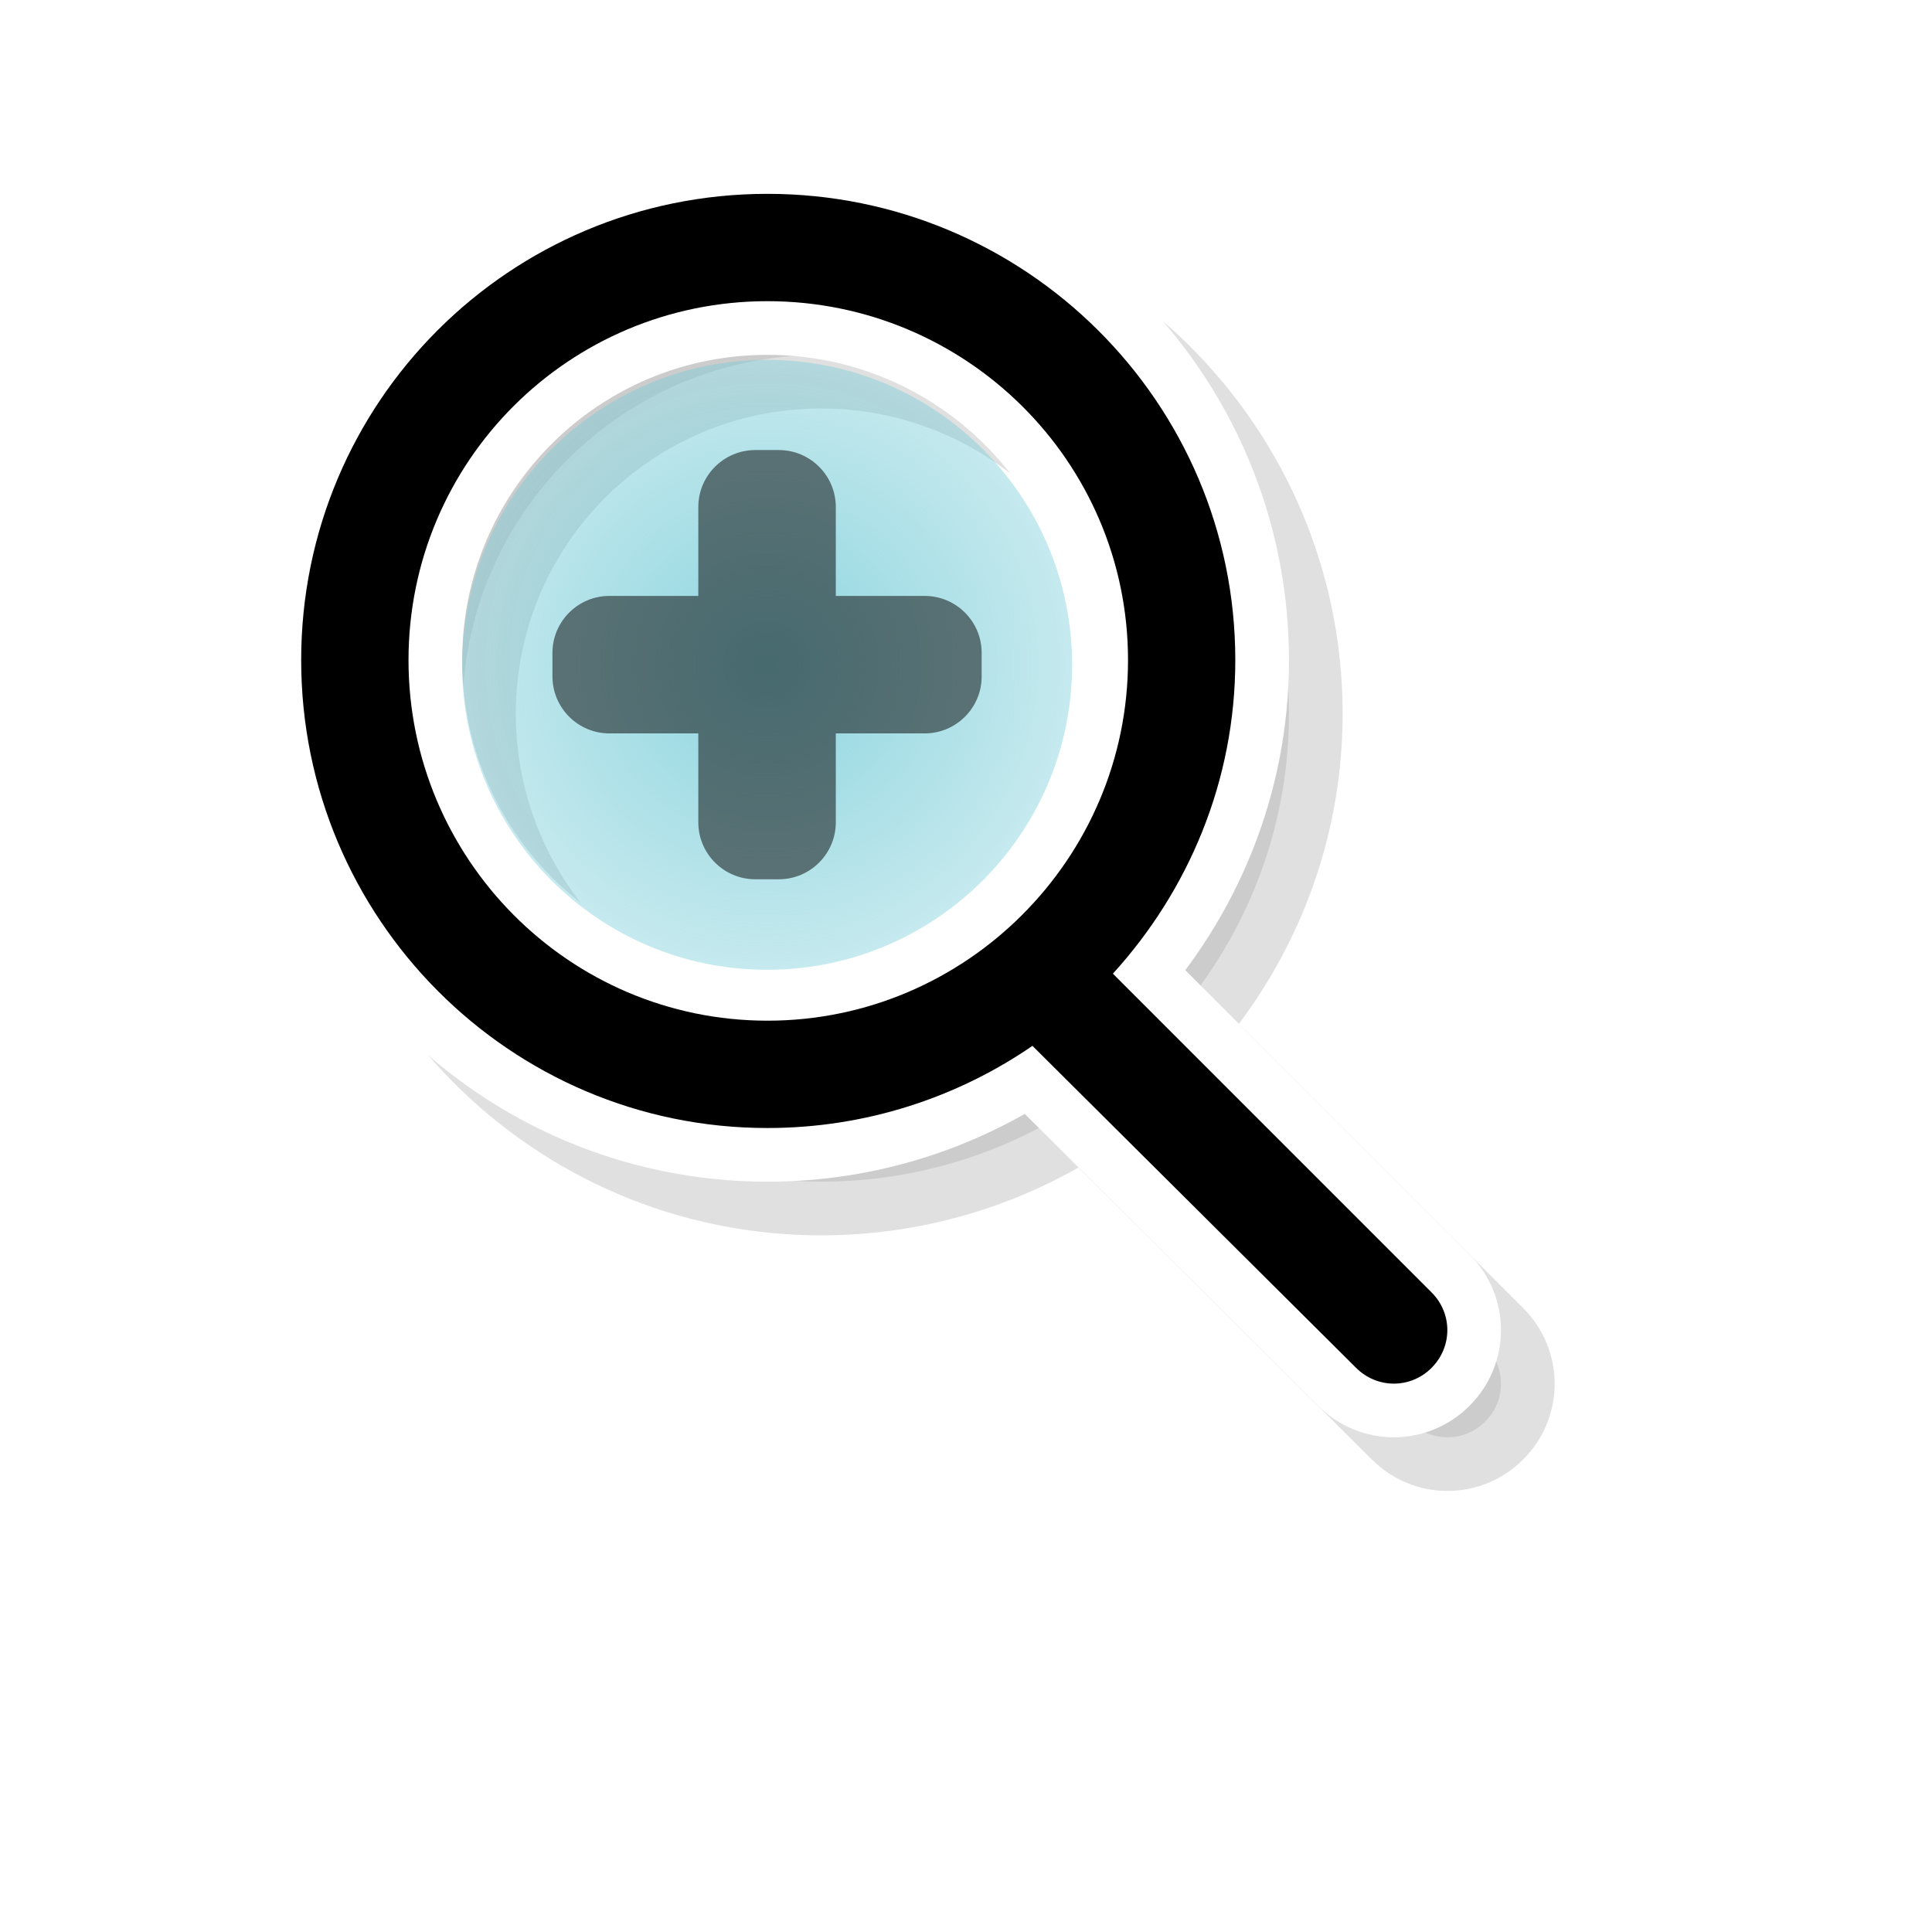 <?xml version="1.0" encoding="UTF-8" standalone="no"?>
<svg
   xmlns:dc="http://purl.org/dc/elements/1.1/"
   xmlns:cc="http://creativecommons.org/ns#"
   xmlns:rdf="http://www.w3.org/1999/02/22-rdf-syntax-ns#"
   xmlns:svg="http://www.w3.org/2000/svg"
   xmlns="http://www.w3.org/2000/svg"
   xmlns:xlink="http://www.w3.org/1999/xlink"
   xmlns:sodipodi="http://sodipodi.sourceforge.net/DTD/sodipodi-0.dtd"
   xmlns:inkscape="http://www.inkscape.org/namespaces/inkscape"
   viewBox="0 0 36 36"
   id="svg2"
   version="1.1"
   inkscape:version="0.48.4 r9939"
   width="100%"
   height="100%"
   sodipodi:docname="zoom-in.svg">
  <defs
     id="defs24">
    <linearGradient
       id="linearGradient4020">
      <stop
         style="stop-color:#71cad6;stop-opacity:1;"
         offset="0"
         id="stop4022" />
      <stop
         style="stop-color:#71cad6;stop-opacity:0.51;"
         offset="1"
         id="stop4024" />
    </linearGradient>
    <linearGradient
       id="linearGradient11819">
      <stop
         id="stop11821"
         offset="0"
         style="stop-color:#969696;stop-opacity:0.745;" />
      <stop
         id="stop11823"
         offset="1"
         style="stop-color:#969696;stop-opacity:0;" />
    </linearGradient>
    <linearGradient
       id="linearGradient9327">
      <stop
         style="stop-color:#969696;stop-opacity:0.569;"
         offset="0"
         id="stop9329" />
      <stop
         style="stop-color:#969696;stop-opacity:0.196;"
         offset="1"
         id="stop9331" />
    </linearGradient>
    <linearGradient
       id="linearGradient8006">
      <stop
         style="stop-color:#969696;stop-opacity:1;"
         offset="0"
         id="stop8008" />
      <stop
         style="stop-color:#969696;stop-opacity:0;"
         offset="1"
         id="stop8010" />
    </linearGradient>
    <linearGradient
       id="linearGradient5044">
      <stop
         style="stop-color:#ececec;stop-opacity:1;"
         offset="0"
         id="stop5046" />
      <stop
         style="stop-color:#ffffff;stop-opacity:1;"
         offset="1"
         id="stop5048" />
    </linearGradient>
    <linearGradient
       inkscape:collect="always"
       id="linearGradient8332">
      <stop
         style="stop-color:#000000;stop-opacity:1;"
         offset="0"
         id="stop8334" />
      <stop
         style="stop-color:#000000;stop-opacity:0;"
         offset="1"
         id="stop8336" />
    </linearGradient>
    <linearGradient
       id="linearGradient5836">
      <stop
         style="stop-color:#484848;stop-opacity:1;"
         offset="0"
         id="stop5838" />
      <stop
         style="stop-color:#000000;stop-opacity:1;"
         offset="1"
         id="stop5840" />
    </linearGradient>
    <linearGradient
       id="linearGradient3834">
      <stop
         style="stop-color:#ec687b;stop-opacity:1;"
         offset="0"
         id="stop3836" />
      <stop
         style="stop-color:#911324;stop-opacity:1;"
         offset="1"
         id="stop3838" />
    </linearGradient>
    <linearGradient
       id="linearGradient3933">
      <stop
         style="stop-color:#ec687b;stop-opacity:1;"
         offset="0"
         id="stop3935" />
      <stop
         style="stop-color:#911324;stop-opacity:1;"
         offset="1"
         id="stop3937" />
    </linearGradient>
    <linearGradient
       id="linearGradient3881">
      <stop
         style="stop-color:#191919;stop-opacity:1;"
         offset="0"
         id="stop3883" />
      <stop
         style="stop-color:#191919;stop-opacity:0;"
         offset="1"
         id="stop3885" />
    </linearGradient>
    <linearGradient
       id="linearGradient3835">
      <stop
         style="stop-color:#ec687b;stop-opacity:1;"
         offset="0"
         id="stop3837" />
      <stop
         style="stop-color:#911324;stop-opacity:1;"
         offset="1"
         id="stop3839" />
    </linearGradient>
    <linearGradient
       id="linearGradient3797">
      <stop
         style="stop-color:#000000;stop-opacity:1;"
         offset="0"
         id="stop3799" />
      <stop
         style="stop-color:#000000;stop-opacity:0.392;"
         offset="1"
         id="stop3801" />
    </linearGradient>
    <linearGradient
       id="linearGradient3822">
      <stop
         id="stop3824"
         offset="0"
         style="stop-color:#ff0f0f;stop-opacity:1;" />
      <stop
         style="stop-color:#a00000;stop-opacity:1;"
         offset="1"
         id="stop3826" />
    </linearGradient>
    <linearGradient
       inkscape:collect="always"
       id="linearGradient3851">
      <stop
         style="stop-color:#000000;stop-opacity:1;"
         offset="0"
         id="stop3853" />
      <stop
         style="stop-color:#000000;stop-opacity:0;"
         offset="1"
         id="stop3855" />
    </linearGradient>
    <linearGradient
       inkscape:collect="always"
       id="linearGradient3806">
      <stop
         style="stop-color:#000000;stop-opacity:1;"
         offset="0"
         id="stop3808" />
      <stop
         style="stop-color:#000000;stop-opacity:0;"
         offset="1"
         id="stop3810" />
    </linearGradient>
    <linearGradient
       id="linearGradient4158">
      <stop
         style="stop-color:#a00000;stop-opacity:1;"
         offset="0"
         id="stop4160" />
      <stop
         id="stop4168"
         offset="0.5"
         style="stop-color:#ff0f0f;stop-opacity:1;" />
      <stop
         id="stop4166"
         offset="1"
         style="stop-color:#a00000;stop-opacity:1;" />
    </linearGradient>
    <linearGradient
       id="linearGradient4119">
      <stop
         style="stop-color:#000000;stop-opacity:1;"
         offset="0"
         id="stop4121" />
      <stop
         style="stop-color:#000000;stop-opacity:0;"
         offset="1"
         id="stop4123" />
    </linearGradient>
    <linearGradient
       id="linearGradient5472">
      <stop
         style="stop-color:#ffffff;stop-opacity:0;"
         offset="0"
         id="stop5474" />
      <stop
         style="stop-color:#ef7179;stop-opacity:1;"
         offset="1"
         id="stop5476" />
    </linearGradient>
    <linearGradient
       inkscape:collect="always"
       xlink:href="#linearGradient4119"
       id="linearGradient4125"
       x1="5"
       y1="8.25"
       x2="20.816"
       y2="-0.665"
       gradientUnits="userSpaceOnUse" />
    <linearGradient
       inkscape:collect="always"
       xlink:href="#linearGradient4158"
       id="linearGradient4164"
       x1="17.781"
       y1="11.406"
       x2="20.812"
       y2="0.094"
       gradientUnits="userSpaceOnUse" />
    <linearGradient
       inkscape:collect="always"
       xlink:href="#linearGradient4119"
       id="linearGradient4170"
       gradientUnits="userSpaceOnUse"
       x1="5"
       y1="8.25"
       x2="20.816"
       y2="-0.665" />
    <linearGradient
       inkscape:collect="always"
       xlink:href="#linearGradient4119"
       id="linearGradient4172"
       gradientUnits="userSpaceOnUse"
       x1="5"
       y1="8.25"
       x2="20.816"
       y2="-0.665" />
    <linearGradient
       inkscape:collect="always"
       xlink:href="#linearGradient4119"
       id="linearGradient4174"
       gradientUnits="userSpaceOnUse"
       x1="5"
       y1="8.25"
       x2="20.816"
       y2="-0.665" />
    <linearGradient
       inkscape:collect="always"
       xlink:href="#linearGradient3806"
       id="linearGradient3812"
       x1="-0.13"
       y1="0.219"
       x2="22.337"
       y2="-1.605"
       gradientUnits="userSpaceOnUse" />
    <linearGradient
       inkscape:collect="always"
       xlink:href="#linearGradient3851"
       id="linearGradient3859"
       x1="-0.745"
       y1="15.194"
       x2="22.606"
       y2="-3.173"
       gradientUnits="userSpaceOnUse" />
    <linearGradient
       inkscape:collect="always"
       xlink:href="#linearGradient3851"
       id="linearGradient3861"
       gradientUnits="userSpaceOnUse"
       x1="-0.745"
       y1="15.194"
       x2="22.606"
       y2="-3.173" />
    <linearGradient
       inkscape:collect="always"
       xlink:href="#linearGradient3797"
       id="linearGradient3803"
       x1="-3.59"
       y1="5.75"
       x2="26.43"
       y2="5.75"
       gradientUnits="userSpaceOnUse" />
    <linearGradient
       inkscape:collect="always"
       xlink:href="#linearGradient3797"
       id="linearGradient3807"
       gradientUnits="userSpaceOnUse"
       x1="-3.59"
       y1="5.75"
       x2="26.43"
       y2="5.75" />
    <linearGradient
       inkscape:collect="always"
       xlink:href="#linearGradient4394"
       id="linearGradient4403"
       gradientUnits="userSpaceOnUse"
       x1="-0.5"
       y1="467.375"
       x2="440.5"
       y2="467.375"
       gradientTransform="matrix(0.039,0.016,-0.01,0.06,5.558,-27.767)" />
    <linearGradient
       id="linearGradient4394">
      <stop
         style="stop-color:#f65353;stop-opacity:1;"
         offset="0"
         id="stop4396" />
      <stop
         style="stop-color:#af0909;stop-opacity:1;"
         offset="1"
         id="stop4398" />
    </linearGradient>
    <linearGradient
       inkscape:collect="always"
       xlink:href="#linearGradient3881"
       id="linearGradient3887"
       x1="14.677"
       y1="12.833"
       x2="0.103"
       y2="0.107"
       gradientUnits="userSpaceOnUse" />
    <linearGradient
       inkscape:collect="always"
       xlink:href="#linearGradient3835"
       id="linearGradient3820"
       gradientUnits="userSpaceOnUse"
       gradientTransform="matrix(0.981,0.194,-0.194,0.981,1.403,-23.454)"
       x1="0.103"
       y1="6.47"
       x2="21.828"
       y2="6.47" />
    <linearGradient
       inkscape:collect="always"
       xlink:href="#linearGradient3933"
       id="linearGradient3958"
       gradientUnits="userSpaceOnUse"
       x1="0.103"
       y1="14.107"
       x2="24.447"
       y2="14.107" />
    <linearGradient
       inkscape:collect="always"
       xlink:href="#linearGradient5836"
       id="linearGradient5842"
       x1="2.621"
       y1="1.768"
       x2="15.64"
       y2="15.279"
       gradientUnits="userSpaceOnUse"
       gradientTransform="matrix(1.036,-0.067,-0.067,1.113,-1.632,-0.77)" />
    <linearGradient
       inkscape:collect="always"
       xlink:href="#linearGradient8332"
       id="linearGradient8338"
       x1="20.816"
       y1="13.312"
       x2="-3.561"
       y2="6.644"
       gradientUnits="userSpaceOnUse" />
    <linearGradient
       id="linearGradient5836-7">
      <stop
         style="stop-color:#d9d9d9;stop-opacity:1;"
         offset="0"
         id="stop5838-8" />
      <stop
         style="stop-color:#ffffff;stop-opacity:1;"
         offset="1"
         id="stop5840-73" />
    </linearGradient>
    <linearGradient
       inkscape:collect="always"
       xlink:href="#linearGradient5836-7"
       id="linearGradient3849"
       x1="3.5"
       y1="9.452"
       x2="13.362"
       y2="9.314"
       gradientUnits="userSpaceOnUse"
       gradientTransform="matrix(0.95,-0.059,-0.059,1.018,1.669,1.096)" />
    <linearGradient
       inkscape:collect="always"
       xlink:href="#linearGradient5044"
       id="linearGradient5050"
       x1="40"
       y1="12.125"
       x2="48"
       y2="12.125"
       gradientUnits="userSpaceOnUse" />
    <radialGradient
       inkscape:collect="always"
       xlink:href="#linearGradient5044"
       id="radialGradient5054"
       cx="44"
       cy="8.125"
       fx="44"
       fy="8.125"
       r="4"
       gradientTransform="matrix(-0.75,2.25,-2.25,-0.75,95.281,-89.906)"
       gradientUnits="userSpaceOnUse" />
    <radialGradient
       inkscape:collect="always"
       xlink:href="#linearGradient5044"
       id="radialGradient5065"
       gradientUnits="userSpaceOnUse"
       gradientTransform="matrix(-0.75,2.25,-2.25,-0.75,95.281,-89.906)"
       cx="44"
       cy="8.125"
       fx="44"
       fy="8.125"
       r="4" />
    <radialGradient
       inkscape:collect="always"
       xlink:href="#linearGradient5044"
       id="radialGradient5068"
       gradientUnits="userSpaceOnUse"
       gradientTransform="matrix(-0.75,2.25,-2.25,-0.75,95.281,-89.906)"
       cx="44"
       cy="8.125"
       fx="44"
       fy="8.125"
       r="4" />
    <linearGradient
       inkscape:collect="always"
       xlink:href="#linearGradient3910"
       id="linearGradient3916"
       x1="4"
       y1="4"
       x2="17"
       y2="17"
       gradientUnits="userSpaceOnUse" />
    <linearGradient
       id="linearGradient3910">
      <stop
         style="stop-color:#ff8080;stop-opacity:1;"
         offset="0"
         id="stop3912" />
      <stop
         style="stop-color:#ff0000;stop-opacity:1;"
         offset="1"
         id="stop3914" />
    </linearGradient>
    <linearGradient
       y2="17"
       x2="17"
       y1="4"
       x1="4"
       gradientUnits="userSpaceOnUse"
       id="linearGradient4165"
       xlink:href="#linearGradient3910"
       inkscape:collect="always" />
    <radialGradient
       inkscape:collect="always"
       xlink:href="#linearGradient4846-9"
       id="radialGradient5002-8"
       gradientUnits="userSpaceOnUse"
       gradientTransform="matrix(0.825,-0.826,1.343,1.341,-39.746,18.858)"
       cx="36"
       cy="23.375"
       fx="36"
       fy="23.375"
       r="6.5" />
    <linearGradient
       id="linearGradient4846-9">
      <stop
         style="stop-color:#999999;stop-opacity:0.196;"
         offset="0"
         id="stop4848-4" />
      <stop
         id="stop4854-7"
         offset="0.5"
         style="stop-color:#999999;stop-opacity:0;" />
      <stop
         style="stop-color:#999999;stop-opacity:0.196;"
         offset="1"
         id="stop4856-0" />
    </linearGradient>
    <radialGradient
       inkscape:collect="always"
       xlink:href="#linearGradient4458-7"
       id="radialGradient5000-7"
       gradientUnits="userSpaceOnUse"
       gradientTransform="matrix(-0.894,0.895,-2.71,-2.705,120.106,36.453)"
       cx="46.2"
       cy="27.07"
       fx="46.2"
       fy="27.07"
       r="4.13" />
    <linearGradient
       id="linearGradient4458-7">
      <stop
         style="stop-color:#323232;stop-opacity:1;"
         offset="0"
         id="stop4460-0" />
      <stop
         style="stop-color:#000000;stop-opacity:1;"
         offset="1"
         id="stop4462-7" />
    </linearGradient>
    <radialGradient
       r="8.5"
       fy="-3.798"
       fx="88.006"
       cy="-3.798"
       cx="88.006"
       gradientTransform="matrix(0.823,5.9601607e-7,-1.0501529e-6,1.44,-28.393,35.471)"
       gradientUnits="userSpaceOnUse"
       id="radialGradient7799"
       xlink:href="#linearGradient4798-5"
       inkscape:collect="always" />
    <linearGradient
       id="linearGradient4798-5">
      <stop
         style="stop-color:#323232;stop-opacity:1;"
         offset="0"
         id="stop4800-7" />
      <stop
         style="stop-color:#323232;stop-opacity:0;"
         offset="1"
         id="stop4802-9" />
    </linearGradient>
    <radialGradient
       r="8.5"
       fy="-3.798"
       fx="88.006"
       cy="-3.798"
       cx="88.006"
       gradientTransform="matrix(0.736,-0.736,1.289,1.289,-46.358,82.286)"
       gradientUnits="userSpaceOnUse"
       id="radialGradient9714"
       xlink:href="#linearGradient4798-5"
       inkscape:collect="always" />
    <radialGradient
       r="8.5"
       fy="-3.798"
       fx="88.006"
       cy="-3.798"
       cx="88.006"
       gradientTransform="matrix(0.823,5.9601607e-7,-1.0501529e-6,1.44,-28.393,35.471)"
       gradientUnits="userSpaceOnUse"
       id="radialGradient7799-9"
       xlink:href="#linearGradient4798-5-1"
       inkscape:collect="always" />
    <linearGradient
       id="linearGradient4798-5-1">
      <stop
         style="stop-color:#505050;stop-opacity:1;"
         offset="0"
         id="stop4800-7-0" />
      <stop
         style="stop-color:#505050;stop-opacity:0.196;"
         offset="1"
         id="stop4802-9-9" />
    </linearGradient>
    <radialGradient
       inkscape:collect="always"
       xlink:href="#linearGradient4458-7-8"
       id="radialGradient5000-7-0"
       gradientUnits="userSpaceOnUse"
       gradientTransform="matrix(-1,8.1244398e-4,-0.002,-3.027,90.267,102.895)"
       cx="46.2"
       cy="27.07"
       fx="46.2"
       fy="27.07"
       r="4.13" />
    <linearGradient
       id="linearGradient4458-7-8">
      <stop
         style="stop-color:#323232;stop-opacity:1;"
         offset="0"
         id="stop4460-0-3" />
      <stop
         style="stop-color:#000000;stop-opacity:1;"
         offset="1"
         id="stop4462-7-5" />
    </linearGradient>
    <radialGradient
       inkscape:collect="always"
       xlink:href="#linearGradient4846-9-4"
       id="radialGradient5002-8-2"
       gradientUnits="userSpaceOnUse"
       gradientTransform="matrix(0.923,-7.4995078e-4,0.001,1.5,10.755,3.715)"
       cx="36"
       cy="23.375"
       fx="36"
       fy="23.375"
       r="6.5" />
    <linearGradient
       id="linearGradient4846-9-4">
      <stop
         style="stop-color:#999999;stop-opacity:0.196;"
         offset="0"
         id="stop4848-4-8" />
      <stop
         id="stop4854-7-5"
         offset="0.5"
         style="stop-color:#999999;stop-opacity:0;" />
      <stop
         style="stop-color:#999999;stop-opacity:0.196;"
         offset="1"
         id="stop4856-0-2" />
    </linearGradient>
    <radialGradient
       r="6.5"
       fy="23.375"
       fx="36"
       cy="23.375"
       cx="36"
       gradientTransform="matrix(0.923,-7.4995078e-4,0.001,1.5,10.755,3.715)"
       gradientUnits="userSpaceOnUse"
       id="radialGradient12036"
       xlink:href="#linearGradient4846-9-4"
       inkscape:collect="always" />
    <radialGradient
       r="8.5"
       fy="-3.798"
       fx="88.006"
       cy="-3.798"
       cx="88.006"
       gradientTransform="matrix(0.823,1.564909e-8,-2.4617107e-8,1.294,-28.393,34.915)"
       gradientUnits="userSpaceOnUse"
       id="radialGradient7799-4"
       xlink:href="#linearGradient4798-5-3"
       inkscape:collect="always" />
    <linearGradient
       id="linearGradient4798-5-3">
      <stop
         style="stop-color:#505050;stop-opacity:1;"
         offset="0"
         id="stop4800-7-4" />
      <stop
         style="stop-color:#7d7d7d;stop-opacity:0.196;"
         offset="1"
         id="stop4802-9-3" />
    </linearGradient>
    <radialGradient
       inkscape:collect="always"
       xlink:href="#linearGradient4458-7-3"
       id="radialGradient5000-7-8"
       gradientUnits="userSpaceOnUse"
       gradientTransform="matrix(-1,8.1244398e-4,-0.002,-3.027,90.267,102.895)"
       cx="46.2"
       cy="27.07"
       fx="46.2"
       fy="27.07"
       r="4.13" />
    <linearGradient
       id="linearGradient4458-7-3">
      <stop
         style="stop-color:#323232;stop-opacity:1;"
         offset="0"
         id="stop4460-0-5" />
      <stop
         style="stop-color:#000000;stop-opacity:1;"
         offset="1"
         id="stop4462-7-56" />
    </linearGradient>
    <radialGradient
       inkscape:collect="always"
       xlink:href="#linearGradient4846-9-9"
       id="radialGradient5002-8-0"
       gradientUnits="userSpaceOnUse"
       gradientTransform="matrix(0.923,-7.4995078e-4,0.001,1.5,10.755,3.715)"
       cx="36"
       cy="23.375"
       fx="36"
       fy="23.375"
       r="6.5" />
    <linearGradient
       id="linearGradient4846-9-9">
      <stop
         style="stop-color:#999999;stop-opacity:0.196;"
         offset="0"
         id="stop4848-4-3" />
      <stop
         id="stop4854-7-2"
         offset="0.5"
         style="stop-color:#999999;stop-opacity:0;" />
      <stop
         style="stop-color:#999999;stop-opacity:0.196;"
         offset="1"
         id="stop4856-0-9" />
    </linearGradient>
    <radialGradient
       r="6.5"
       fy="23.375"
       fx="36"
       cy="23.375"
       cx="36"
       gradientTransform="matrix(0.923,-7.4995078e-4,0.001,1.5,10.755,3.715)"
       gradientUnits="userSpaceOnUse"
       id="radialGradient7498"
       xlink:href="#linearGradient4846-9-9"
       inkscape:collect="always" />
    <radialGradient
       inkscape:collect="always"
       xlink:href="#linearGradient4458-7-9"
       id="radialGradient5000-7-89"
       gradientUnits="userSpaceOnUse"
       gradientTransform="matrix(-1,8.1244398e-4,-0.002,-3.027,90.267,102.895)"
       cx="46.2"
       cy="27.07"
       fx="46.2"
       fy="27.07"
       r="4.13" />
    <linearGradient
       id="linearGradient4458-7-9">
      <stop
         style="stop-color:#323232;stop-opacity:1;"
         offset="0"
         id="stop4460-0-8" />
      <stop
         style="stop-color:#000000;stop-opacity:1;"
         offset="1"
         id="stop4462-7-1" />
    </linearGradient>
    <radialGradient
       inkscape:collect="always"
       xlink:href="#linearGradient4846-9-6"
       id="radialGradient5002-8-7"
       gradientUnits="userSpaceOnUse"
       gradientTransform="matrix(0.923,-7.4995078e-4,0.001,1.5,10.755,3.715)"
       cx="36"
       cy="23.375"
       fx="36"
       fy="23.375"
       r="6.5" />
    <linearGradient
       id="linearGradient4846-9-6">
      <stop
         style="stop-color:#999999;stop-opacity:0.196;"
         offset="0"
         id="stop4848-4-6" />
      <stop
         id="stop4854-7-9"
         offset="0.5"
         style="stop-color:#999999;stop-opacity:0;" />
      <stop
         style="stop-color:#999999;stop-opacity:0.196;"
         offset="1"
         id="stop4856-0-0" />
    </linearGradient>
    <radialGradient
       r="6.5"
       fy="23.375"
       fx="36"
       cy="23.375"
       cx="36"
       gradientTransform="matrix(0.923,-7.4995078e-4,0.001,1.5,10.755,3.715)"
       gradientUnits="userSpaceOnUse"
       id="radialGradient7338"
       xlink:href="#linearGradient4846-9-6"
       inkscape:collect="always" />
    <radialGradient
       inkscape:collect="always"
       xlink:href="#linearGradient4458-7-2"
       id="radialGradient5000-7-2"
       gradientUnits="userSpaceOnUse"
       gradientTransform="matrix(-1,8.1244398e-4,-0.002,-3.027,90.267,102.895)"
       cx="46.2"
       cy="27.07"
       fx="46.2"
       fy="27.07"
       r="4.13" />
    <linearGradient
       id="linearGradient4458-7-2">
      <stop
         style="stop-color:#323232;stop-opacity:1;"
         offset="0"
         id="stop4460-0-34" />
      <stop
         style="stop-color:#000000;stop-opacity:1;"
         offset="1"
         id="stop4462-7-6" />
    </linearGradient>
    <radialGradient
       inkscape:collect="always"
       xlink:href="#linearGradient4846-9-5"
       id="radialGradient5002-8-05"
       gradientUnits="userSpaceOnUse"
       gradientTransform="matrix(0.923,-7.4995078e-4,0.001,1.5,10.755,3.715)"
       cx="36"
       cy="23.375"
       fx="36"
       fy="23.375"
       r="6.5" />
    <linearGradient
       id="linearGradient4846-9-5">
      <stop
         style="stop-color:#999999;stop-opacity:0.196;"
         offset="0"
         id="stop4848-4-2" />
      <stop
         id="stop4854-7-0"
         offset="0.5"
         style="stop-color:#999999;stop-opacity:0;" />
      <stop
         style="stop-color:#999999;stop-opacity:0.196;"
         offset="1"
         id="stop4856-0-3" />
    </linearGradient>
    <radialGradient
       r="6.5"
       fy="23.375"
       fx="36"
       cy="23.375"
       cx="36"
       gradientTransform="matrix(0.923,-7.4995078e-4,0.001,1.5,10.755,3.715)"
       gradientUnits="userSpaceOnUse"
       id="radialGradient8341"
       xlink:href="#linearGradient4846-9-5"
       inkscape:collect="always" />
    <linearGradient
       id="linearGradient4846-9-2">
      <stop
         style="stop-color:#999999;stop-opacity:0.196;"
         offset="0"
         id="stop4848-4-4" />
      <stop
         id="stop4854-7-6"
         offset="0.5"
         style="stop-color:#999999;stop-opacity:0;" />
      <stop
         style="stop-color:#999999;stop-opacity:0.196;"
         offset="1"
         id="stop4856-0-32" />
    </linearGradient>
    <linearGradient
       id="linearGradient4458-7-6">
      <stop
         style="stop-color:#ffffff;stop-opacity:1;"
         offset="0"
         id="stop4460-0-1" />
      <stop
         style="stop-color:#f0f0f0;stop-opacity:1;"
         offset="1"
         id="stop4462-7-8" />
    </linearGradient>
    <radialGradient
       inkscape:collect="always"
       xlink:href="#linearGradient4458-7-6"
       id="radialGradient6016"
       gradientUnits="userSpaceOnUse"
       gradientTransform="matrix(-1.571,-5.2897885e-8,4.2886224e-7,-4.964,107.085,105.373)"
       cx="46.2"
       cy="27.07"
       fx="46.2"
       fy="27.07"
       r="4.13" />
    <linearGradient
       inkscape:collect="always"
       xlink:href="#linearGradient8006"
       id="linearGradient8012"
       x1="9.489"
       y1="28.499"
       x2="9.489"
       y2="20.499"
       gradientUnits="userSpaceOnUse"
       gradientTransform="translate(16.001,-38.501)" />
    <radialGradient
       inkscape:collect="always"
       xlink:href="#linearGradient4458-7-6"
       id="radialGradient9315"
       cx="34.989"
       cy="15.375"
       fx="34.989"
       fy="15.375"
       r="5"
       gradientTransform="matrix(-2.096,-2.0603482e-7,5.1121001e-7,-5.2,92.33,88.944)"
       gradientUnits="userSpaceOnUse" />
    <radialGradient
       inkscape:collect="always"
       xlink:href="#linearGradient4458-7-6"
       id="radialGradient9335"
       gradientUnits="userSpaceOnUse"
       gradientTransform="matrix(-1.571,-5.2897885e-8,4.2886224e-7,-4.964,107.085,105.373)"
       cx="46.2"
       cy="27.07"
       fx="46.2"
       fy="27.07"
       r="4.13" />
    <linearGradient
       inkscape:collect="always"
       xlink:href="#linearGradient11819"
       id="linearGradient10020"
       x1="10"
       y1="28"
       x2="10"
       y2="19"
       gradientUnits="userSpaceOnUse" />
    <radialGradient
       inkscape:collect="always"
       xlink:href="#linearGradient4264"
       id="radialGradient4270"
       cx="1"
       cy="4.375"
       fx="1"
       fy="4.375"
       r="6.452"
       gradientTransform="matrix(-0.456,0.985,-0.985,-0.456,46.764,22.134)"
       gradientUnits="userSpaceOnUse" />
    <linearGradient
       inkscape:collect="always"
       id="linearGradient4264">
      <stop
         style="stop-color:#ffffff;stop-opacity:1;"
         offset="0"
         id="stop4266" />
      <stop
         style="stop-color:#ffffff;stop-opacity:0;"
         offset="1"
         id="stop4268" />
    </linearGradient>
    <linearGradient
       id="linearGradient4458-7-6-45-764">
      <stop
         id="stop3921"
         offset="0"
         style="stop-color:#000000;stop-opacity:1;" />
      <stop
         id="stop3923"
         offset="1"
         style="stop-color:#323232;stop-opacity:1;" />
    </linearGradient>
    <radialGradient
       inkscape:collect="always"
       xlink:href="#linearGradient4274"
       id="radialGradient4280"
       cx="7.214"
       cy="13.28"
       fx="7.214"
       fy="13.28"
       r="6.452"
       gradientTransform="matrix(0.625,-1.169,1.159,0.62,-11.905,17.201)"
       gradientUnits="userSpaceOnUse" />
    <linearGradient
       id="linearGradient4274">
      <stop
         style="stop-color:#8c8c8c;stop-opacity:1;"
         offset="0"
         id="stop4276" />
      <stop
         style="stop-color:#8c8c8c;stop-opacity:0;"
         offset="1"
         id="stop4278" />
    </linearGradient>
    <filter
       inkscape:collect="always"
       id="filter4009"
       x="-0.122"
       width="1.245"
       y="-0.118"
       height="1.236">
      <feGaussianBlur
         inkscape:collect="always"
         stdDeviation="1.088"
         id="feGaussianBlur4011" />
    </filter>
    <radialGradient
       inkscape:collect="always"
       xlink:href="#linearGradient4020"
       id="radialGradient4026"
       cx="7.557"
       cy="7"
       fx="7.557"
       fy="7"
       r="5.443"
       gradientUnits="userSpaceOnUse" />
    <radialGradient
       inkscape:collect="always"
       xlink:href="#linearGradient4020"
       id="radialGradient4043"
       gradientUnits="userSpaceOnUse"
       cx="7.557"
       cy="7"
       fx="7.557"
       fy="7"
       r="5.443" />
    <filter
       inkscape:collect="always"
       id="filter62695"
       x="-0.122"
       width="1.245"
       y="-0.118"
       height="1.236">
      <feGaussianBlur
         inkscape:collect="always"
         stdDeviation="1.088"
         id="feGaussianBlur62697" />
    </filter>
  </defs>
  <sodipodi:namedview
     pagecolor="#ffffff"
     bordercolor="#666666"
     borderopacity="1"
     objecttolerance="10"
     gridtolerance="10"
     guidetolerance="10"
     inkscape:pageopacity="0"
     inkscape:pageshadow="2"
     inkscape:window-width="1280"
     inkscape:window-height="981"
     id="namedview22"
     showgrid="true"
     inkscape:snap-grids="false"
     inkscape:snap-page="true"
     inkscape:snap-object-midpoints="false"
     inkscape:snap-center="false"
     inkscape:snap-smooth-nodes="false"
     inkscape:object-nodes="true"
     inkscape:object-paths="false"
     inkscape:snap-midpoints="false"
     inkscape:snap-bbox="true"
     inkscape:bbox-paths="true"
     inkscape:snap-bbox-edge-midpoints="true"
     inkscape:snap-bbox-midpoints="true"
     inkscape:bbox-nodes="false"
     inkscape:snap-to-guides="true"
     inkscape:snap-global="true"
     inkscape:zoom="15.999999"
     inkscape:cx="6.4476414"
     inkscape:cy="18.668379"
     inkscape:window-x="0"
     inkscape:window-y="20"
     inkscape:window-maximized="1"
     inkscape:current-layer="g4036"
     inkscape:snap-nodes="true"
     inkscape:snap-intersection-paths="true"
     showguides="true"
     inkscape:guide-bbox="true">
    <inkscape:grid
       type="xygrid"
       id="grid3778"
       empspacing="4"
       visible="true"
       enabled="true"
       snapvisiblegridlinesonly="true" />
    <sodipodi:guide
       orientation="0,1"
       position="44,1.207"
       id="guide3065" />
    <sodipodi:guide
       orientation="1,0"
       position="34.989,23.996"
       id="guide9305" />
  </sodipodi:namedview>
  <g
     id="g6019">
    <g
       id="g11939"
       transform="translate(-24,-12)">
      <g
         id="g4036"
         transform="translate(5.612,3.612)">
        <path
           id="path4005"
           d="M 33.688,13 C 28.883,13 25,16.883 25,21.688 c 0,4.804 3.883,8.719 8.688,8.719 1.827,0 3.534,-0.566 4.938,-1.531 l 6.031,6 c 0.392,0.392 1.015,0.392 1.406,0 0.392,-0.392 0.392,-1.015 0,-1.406 L 40.125,27.531 C 41.534,25.982 42.406,23.94 42.406,21.688 42.406,16.883 38.492,13 33.688,13 z m 0,2 c 3.7,0 6.719,2.988 6.719,6.688 0,3.7 -3.019,6.719 -6.719,6.719 C 29.988,28.406 27,25.387 27,21.688 27,17.988 29.988,15 33.688,15 z"
           style="opacity:0.35;fill:#000000;fill-opacity:1;fill-rule:nonzero;stroke:#000000;stroke-width:2;stroke-miterlimit:4;stroke-opacity:1;stroke-dasharray:none;filter:url(#filter62695)"
           inkscape:connector-curvature="0" />
        <path
           style="fill:#000000;fill-opacity:1;fill-rule:nonzero;stroke:#ffffff;stroke-width:2;stroke-miterlimit:4;stroke-opacity:1;stroke-dasharray:none"
           d="M 8.688,0 C 3.883,0 0,3.883 0,8.688 c 0,4.804 3.883,8.719 8.688,8.719 1.827,0 3.534,-0.566 4.938,-1.531 l 6.031,6 c 0.392,0.392 1.015,0.392 1.406,0 0.392,-0.392 0.392,-1.015 0,-1.406 L 15.125,14.531 C 16.534,12.982 17.406,10.94 17.406,8.688 17.406,3.883 13.492,0 8.688,0 z m 0,2 c 3.7,0 6.719,2.988 6.719,6.688 0,3.7 -3.019,6.719 -6.719,6.719 C 4.988,15.406 2,12.387 2,8.688 2,4.988 4.988,2 8.688,2 z"
           transform="translate(24,12)"
           id="path4003"
           inkscape:connector-curvature="0" />
        <path
           id="path3222"
           transform="translate(24,12)"
           d="M 8.688,0 C 3.883,0 0,3.883 0,8.688 c 0,4.804 3.883,8.719 8.688,8.719 1.827,0 3.534,-0.566 4.938,-1.531 l 6.031,6 c 0.392,0.392 1.015,0.392 1.406,0 0.392,-0.392 0.392,-1.015 0,-1.406 L 15.125,14.531 C 16.534,12.982 17.406,10.94 17.406,8.688 17.406,3.883 13.492,0 8.688,0 z m 0,2 c 3.7,0 6.719,2.988 6.719,6.688 0,3.7 -3.019,6.719 -6.719,6.719 C 4.988,15.406 2,12.387 2,8.688 2,4.988 4.988,2 8.688,2 z"
           style="fill:#000000;fill-opacity:1;fill-rule:nonzero;stroke:none"
           inkscape:connector-curvature="0" />
        <path
           transform="matrix(1.044,0,0,1.044,24.793,13.468)"
           d="m 13,7 c 0,3.006 -2.437,5.443 -5.443,5.443 -3.006,0 -5.443,-2.437 -5.443,-5.443 0,-3.006 2.437,-5.443 5.443,-5.443 C 10.563,1.557 13,3.994 13,7 z"
           sodipodi:ry="5.4427958"
           sodipodi:rx="5.4427958"
           sodipodi:cy="7"
           sodipodi:cx="7.5572042"
           id="path4018"
           style="opacity:0.8;fill:url(#radialGradient4043);fill-opacity:1;fill-rule:nonzero;stroke:none"
           sodipodi:type="arc" />
      </g>
      <path
         style="opacity:0.5;fill:#000000;fill-opacity:1;fill-rule:nonzero;stroke:none"
         d="m 38.074,20.386 c -0.586,0 -1.062,0.476 -1.062,1.062 l 0,1.656 -1.656,0 c -0.586,0 -1.062,0.476 -1.062,1.062 l 0,0.438 c 0,0.586 0.476,1.062 1.062,1.062 l 1.656,0 0,1.656 c 0,0.586 0.476,1.062 1.062,1.062 l 0.438,0 c 0.586,0 1.062,-0.476 1.062,-1.062 l 0,-1.656 1.656,0 c 0.586,0 1.062,-0.476 1.062,-1.062 l 0,-0.438 c 0,-0.586 -0.476,-1.062 -1.062,-1.062 l -1.656,0 0,-1.656 c 0,-0.586 -0.476,-1.062 -1.062,-1.062 l -0.438,0 z"
         id="rect4045"
         inkscape:connector-curvature="0" />
    </g>
  </g>
</svg>
